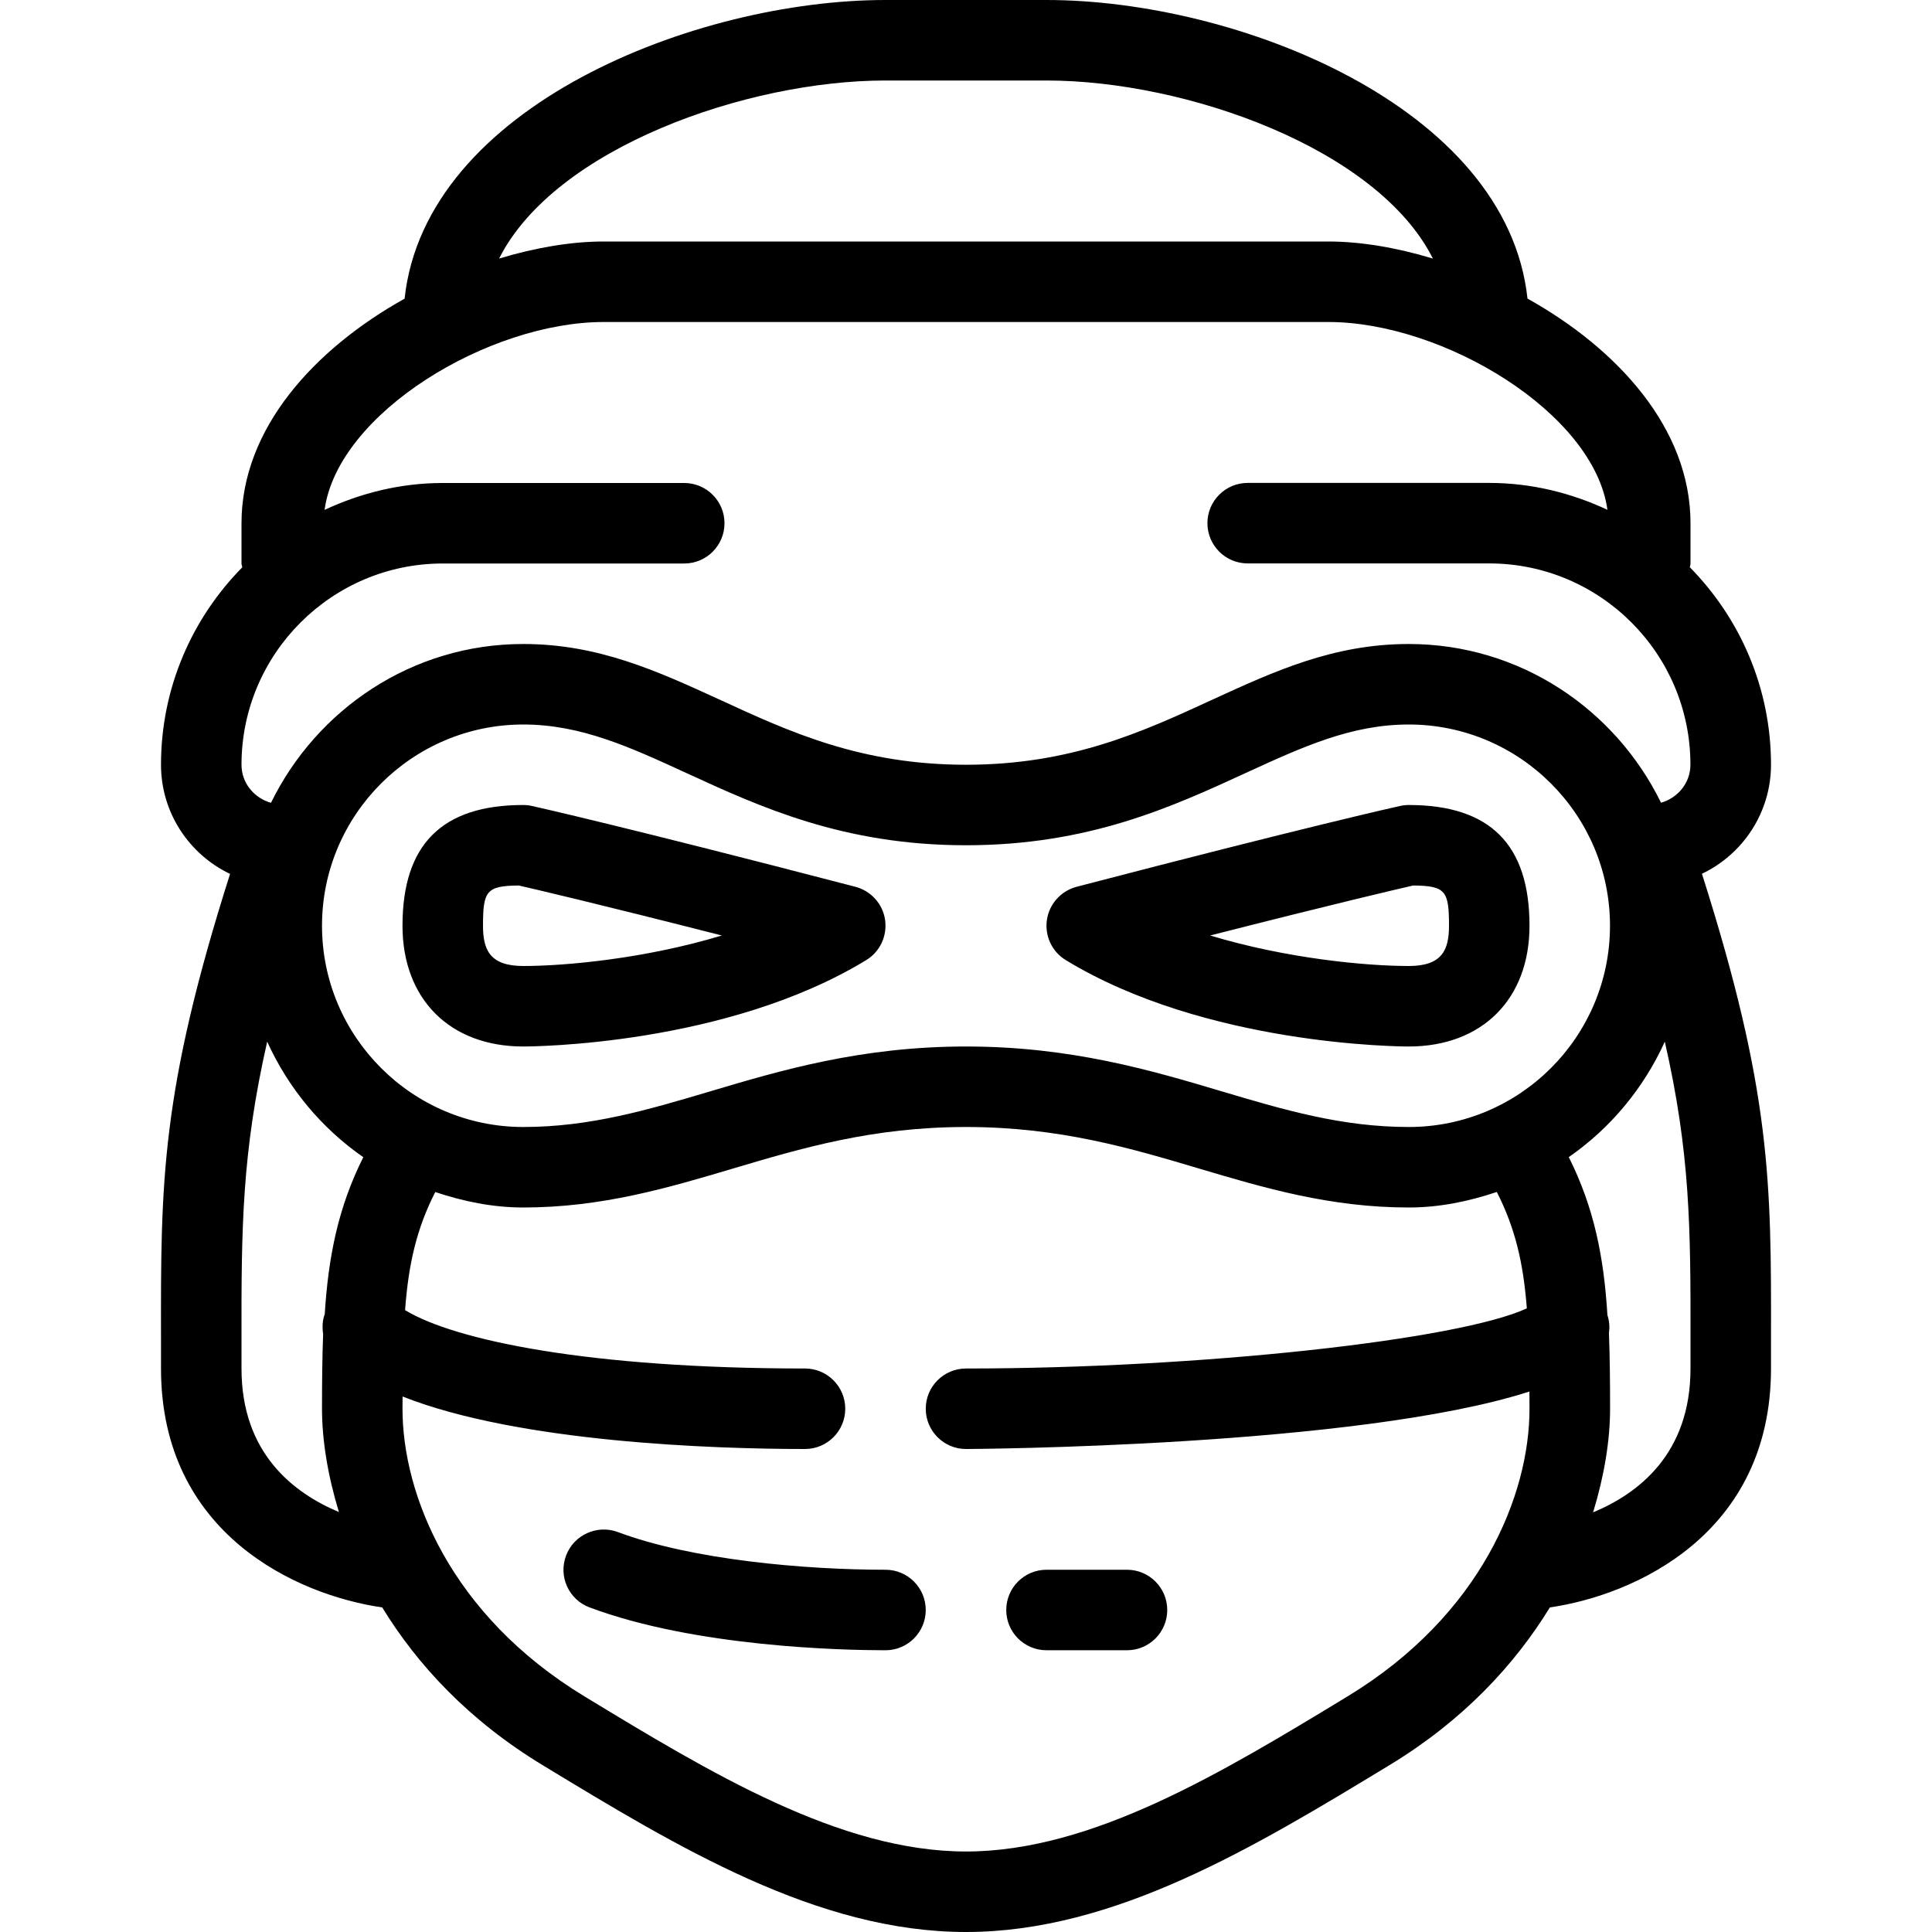 <?xml version="1.0" encoding="iso-8859-1"?>
<!-- Generator: Adobe Illustrator 19.0.0, SVG Export Plug-In . SVG Version: 6.00 Build 0)  -->
<svg version="1.1" id="Layer_1" xmlns="http://www.w3.org/2000/svg" xmlns:xlink="http://www.w3.org/1999/xlink" x="0px" y="0px"
	 viewBox="0 0 24 24" style="enable-background:new 0 0 24 24;" xml:space="preserve">
<g>
	<g>
		<path d="M11,19.5c-1.004,0-2.404-0.123-3.324-0.468c-0.257-0.096-0.547,0.033-0.644,0.292c-0.098,0.259,0.033,0.547,0.292,0.644
			C8.641,20.461,10.471,20.5,11,20.5c0.276,0,0.5-0.224,0.5-0.5S11.276,19.5,11,19.5z M22,9.499c0-0.955-0.386-1.82-1.008-2.452
			C20.993,7.031,21,7.017,21,7V6.5c0-1.18-0.909-2.168-2.025-2.791C18.718,1.319,15.358,0,13,0h-2C8.643,0,5.283,1.319,5.026,3.71
			C3.91,4.333,3,5.32,3,6.5V7C3,7.017,3.008,7.031,3.01,7.047C2.387,7.679,2,8.544,2,9.5c0,0.598,0.352,1.115,0.858,1.356
			C1.995,13.569,1.997,14.691,2,16.637V17c0,2.056,1.691,2.815,2.748,2.968c0.435,0.711,1.074,1.402,1.992,1.959
			C8.419,22.946,10.154,24,12,24s3.581-1.054,5.261-2.073c0.918-0.557,1.556-1.248,1.992-1.959C20.311,19.814,22,19.055,22,17
			v-0.365c0.003-1.946,0.005-3.068-0.858-5.781C21.648,10.614,22,10.097,22,9.499z M11,1h2c1.728,0,4.111,0.841,4.8,2.212
			C17.35,3.076,16.904,3,16.5,3h-9c-0.403,0-0.85,0.076-1.3,0.212C6.889,1.841,9.273,1,11,1z M5.5,7h3C8.776,7,9,6.776,9,6.5
			S8.776,6,8.5,6h-3C4.974,6,4.48,6.125,4.032,6.334C4.196,5.13,6.071,4,7.5,4h9c1.43,0,3.303,1.13,3.468,2.333
			c-0.448-0.209-0.943-0.334-1.469-0.334h-3c-0.276,0-0.5,0.224-0.5,0.5s0.224,0.5,0.5,0.5h3c1.379,0,2.5,1.122,2.5,2.5
			c0,0.228-0.157,0.413-0.365,0.473C20.065,8.809,18.88,8,17.5,8c-0.935,0-1.669,0.338-2.447,0.695C14.193,9.091,13.305,9.5,12,9.5
			S9.807,9.091,8.948,8.695C8.169,8.338,7.435,8,6.5,8C5.12,8,3.936,8.81,3.366,9.973C3.157,9.913,3,9.728,3,9.5
			C3,8.122,4.122,7,5.5,7z M4.21,18.783C3.644,18.545,3,18.052,3,17v-0.364c-0.002-1.387,0.005-2.312,0.319-3.696
			c0.263,0.579,0.676,1.076,1.194,1.435c-0.311,0.621-0.434,1.231-0.479,1.95c-0.03,0.08-0.032,0.164-0.02,0.248
			C4.003,16.86,4,17.165,4,17.5C4,17.891,4.072,18.33,4.21,18.783z M16.74,21.073C15.18,22.02,13.566,23,12,23
			s-3.18-0.98-4.74-1.927C5.594,20.061,5,18.564,5,17.5c0-0.054,0.001-0.1,0.001-0.152C6.444,17.918,8.859,18,10,18
			c0.276,0,0.5-0.224,0.5-0.5S10.276,17,10,17c-2.667,0-4.346-0.347-4.968-0.725c0.043-0.583,0.146-1.017,0.375-1.467
			C5.753,14.923,6.116,15,6.5,15c0.977,0,1.801-0.245,2.599-0.482C9.956,14.263,10.841,14,12,14s2.045,0.263,2.901,0.518
			C15.699,14.755,16.523,15,17.5,15c0.385,0,0.748-0.077,1.094-0.193c0.226,0.445,0.329,0.874,0.373,1.446
			C18.119,16.645,14.91,17,12,17c-0.276,0-0.5,0.224-0.5,0.5S11.724,18,12,18c0.057,0,4.863-0.025,6.999-0.714
			C19,17.357,19,17.424,19,17.5C19,18.564,18.406,20.061,16.74,21.073z M17.5,14c-0.831,0-1.55-0.213-2.313-0.44
			C14.305,13.297,13.305,13,12,13s-2.305,0.297-3.187,0.56C8.052,13.786,7.331,14,6.5,14C5.122,14,4,12.878,4,11.5S5.122,9,6.5,9
			c0.716,0,1.324,0.28,2.029,0.604C9.443,10.024,10.477,10.5,12,10.5s2.558-0.476,3.471-0.896C16.177,9.28,16.784,9,17.5,9
			c1.379,0,2.5,1.122,2.5,2.5S18.88,14,17.5,14z M21,17c0,1.057-0.643,1.551-1.21,1.787c0.139-0.454,0.211-0.895,0.211-1.288
			c0-0.338-0.003-0.647-0.014-0.937c0.01-0.076,0.006-0.151-0.019-0.224c-0.044-0.725-0.167-1.339-0.48-1.964
			c0.518-0.359,0.93-0.855,1.193-1.434c0.315,1.383,0.321,2.308,0.319,3.694V17z M17.5,10c-0.036,0-0.073,0.004-0.108,0.012
			c-0.046,0.01-1.167,0.26-4.018,1.004c-0.194,0.051-0.34,0.213-0.369,0.411c-0.029,0.199,0.063,0.396,0.235,0.5
			C14.982,12.988,17.398,13,17.5,13c0.911,0,1.5-0.589,1.5-1.5C19,10.491,18.51,10,17.5,10z M17.5,12
			c-0.522,0-1.51-0.09-2.467-0.379c1.541-0.393,2.321-0.575,2.522-0.621C17.958,11.004,18,11.066,18,11.5C18,11.8,17.915,12,17.5,12
			z M14,19.5h-1c-0.276,0-0.5,0.224-0.5,0.5s0.224,0.5,0.5,0.5h1c0.276,0,0.5-0.224,0.5-0.5S14.276,19.5,14,19.5z M10.626,11.016
			c-2.851-0.743-3.972-0.994-4.018-1.004C6.573,10.004,6.536,10,6.5,10C5.49,10,5,10.491,5,11.5C5,12.411,5.589,13,6.5,13
			c0.102,0,2.518-0.012,4.26-1.073c0.172-0.104,0.263-0.301,0.235-0.5C10.966,11.229,10.82,11.067,10.626,11.016z M6.5,12
			C6.086,12,6,11.8,6,11.5c0-0.435,0.043-0.496,0.445-0.5c0.201,0.046,0.981,0.228,2.522,0.621C8.01,11.91,7.023,12,6.5,12z"/>
	</g>
</g>
</svg>
